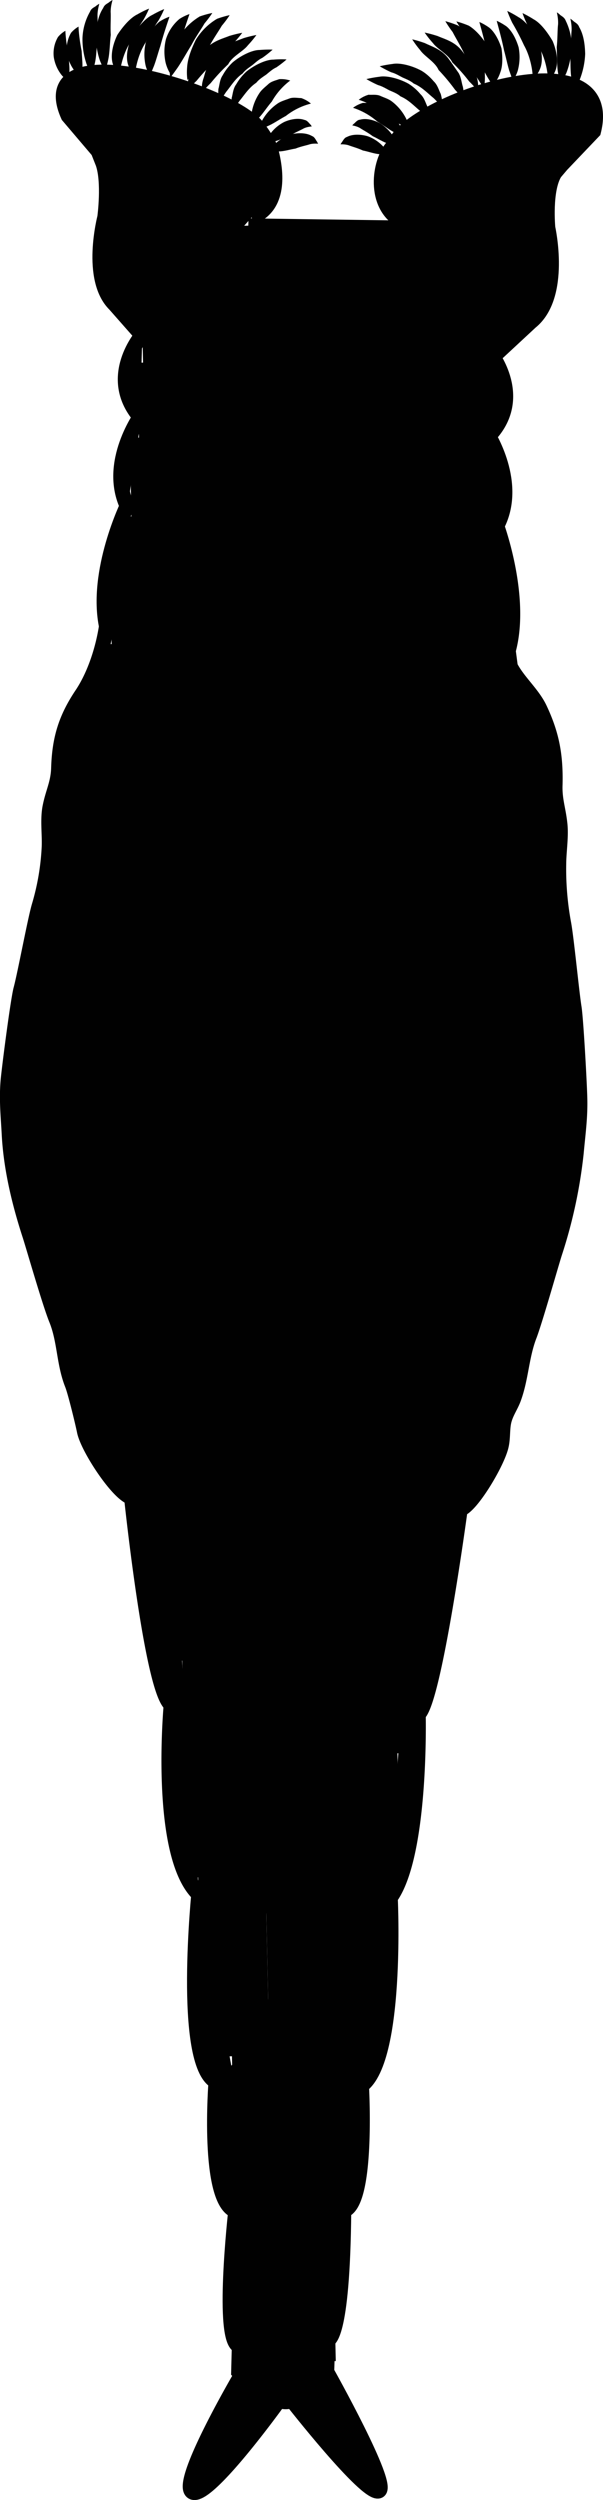 <svg xmlns="http://www.w3.org/2000/svg" xmlns:dc="http://dublincore.org/documents/dcmi-terms/" height="41.757" version="1.2" viewBox="0 0 10.082 41.757" width="10.082" overflow="inherit"><path d="M2.38 5.592s-.615.7-.04 1.373M2.371 6.919s-.594.808-.239 1.547M2.144 8.409s-.56 1.138-.361 2.065" fill="#010101" stroke="#010101" stroke-width=".25" stroke-miterlimit="10"/><path d="M1.784 10.433c-.054.38-.192.825-.409 1.154-.271.402-.38.744-.395 1.241-.007.249-.092.399-.14.632-.048.215-.008.47-.018.691a4.148 4.148 0 0 1-.167.979c-.067.223-.239 1.148-.306 1.395-.046.174-.179 1.187-.21 1.486-.034.334-.002.607.015.941.031.57.17 1.144.348 1.69.059.183.325 1.11.437 1.389.146.355.126.731.267 1.088.051.125.179.654.205.785.057.282.565 1.054.788 1.107 0 0 .341 3.248.663 3.462 0 0-.234 2.514.465 3.171M4.037 39.664s-1.064 1.81-.821 1.958c.242.149 1.437-1.512 1.437-1.512" fill="#010101" stroke="#010101" stroke-width=".25" stroke-miterlimit="10"/><path d="M3.332 31.544s-.306 2.921.279 3.225c0 0-.157 2.002.33 2.159 0 0-.247 2.186.06 2.256l-.011.43s.618.632.888.476c.269-.156.585-.476.585-.476s1.075 1.915.868 1.991c-.208.077-1.453-1.516-1.453-1.516" fill="#010101" stroke="#010101" stroke-width=".25" stroke-miterlimit="10"/><path d="M5.748 36.921c-.019 2.19-.269 2.162-.269 2.162l-.016.531M6.527 31.734s.142 3.078-.632 3.159c0 0-.298.053-1.029.073-.728.022-1.255-.198-1.255-.198M8.212 5.913s.573.734-.04 1.372M8.144 7.236s.549.842.156 1.561" fill="#010101" stroke="#010101" stroke-width=".25" stroke-miterlimit="10"/><path d="M8.244 5.961l.628-.583c.543-.435.288-1.57.288-1.57s-.062-.639.118-.923l.112-.132.534-.56c.363-1.459-2.357-.729-3.16.001-.117.104-.176.227-.22.281-.219.283-.3 1.005.221 1.241" fill="#010101" stroke="#010101" stroke-width=".25" stroke-miterlimit="10"/><path d="M6.705 3.683c-.003.146-.009.287-.013.43-.001.053.012.138-.004.185-.037.099-.821.712-.917.853-.094.14-.209.217-.299.356-.092.148-.096.189-.298.163-.201-.022-.151-.112-.228-.281-.079-.172-.624-.574-.697-.668l.031-1.072" fill="#010101" stroke="#010101" stroke-width=".25" stroke-miterlimit="10"/><path d="M4.207 3.63c.478-.183.417-.75.325-1.107 0 0-.019-.129-.211-.38C3.923 1.547.486.48 1.14 1.935l.501.589.08.202c.11.314.031.903.031.903s-.269 1.028.169 1.458l.498.565" fill="#010101" stroke="#010101" stroke-width=".25" stroke-miterlimit="10"/><path d="M2.745.152s-.032.083-.096.192a1.716 1.716 0 0 0-.108.178c-.033.063-.082.118-.106.188-.153.237-.19.552-.169.565 0 0-.078-.053-.123-.19-.047-.138-.007-.331.072-.493.1-.153.223-.292.334-.344.112-.064.196-.096.196-.096M4.791.993s-.066.062-.173.134c-.061.027-.116.078-.168.12-.058.04-.117.076-.165.135-.126.084-.202.209-.278.3-.07.096-.111.178-.111.178s-.036-.085-.022-.226c.019-.063.022-.154.075-.225a.9.9 0 0 1 .17-.213c.141-.114.331-.201.451-.2.13-.011.221-.003.221-.003M4.287.585s-.053.076-.143.172c-.078.103-.26.182-.328.316a3.232 3.232 0 0 0-.293.315c-.094.089-.148.162-.148.162.006.005-.018-.095.022-.226.024-.063.034-.148.083-.22.055-.071.114-.147.174-.221.128-.158.292-.194.416-.245.125-.039.217-.053.217-.053M3.84.253s-.048.078-.131.176c-.062.105-.142.217-.218.36-.082.131-.159.271-.228.375a7.691 7.691 0 0 1-.128.174s-.018-.089-.006-.22c.008-.134.068-.298.146-.455a1.03 1.03 0 0 1 .354-.349C3.751.27 3.84.253 3.84.253M2.841 1.22s-.043-.062-.071-.169a.848.848 0 0 1 .005-.397A.726.726 0 0 1 3 .317a.745.745 0 0 1 .168-.082c-.003.013-.095.265-.153.488-.038.115-.069.235-.105.331l-.069.166M4.327 2.167s.015-.073.063-.167a.841.841 0 0 1 .259-.276c.058-.037.134-.057.195-.081.065-.022.143-.004.193-.005.115.041.162.097.163.092a1.117 1.117 0 0 0-.421.207c-.102.054-.202.125-.294.165-.089.04-.158.065-.158.065M1.88 0c.006-.002-.029.085-.03.198.006.097-.006.239.002.385-.017.146-.017.296-.042.41-.024.116-.052.196-.052.196s-.047-.071-.09-.185a1.287 1.287 0 0 1-.066-.43c.011-.158.043-.32.124-.441.024-.064.082-.076.107-.103L1.88 0M4.51 2.528s.027-.057.09-.124a.672.672 0 0 1 .275-.162c.113-.026.25-.025.341.03.047.015.068.076.084.093a.428.428 0 0 0 .019.036s-.07-.009-.136.008c-.067.022-.15.036-.243.073-.095.015-.194.047-.279.047-.084.002-.151-.001-.151-.001M1.362 1.284s-.059-.034-.117-.103a.679.679 0 0 1-.128-.3.55.55 0 0 1 .071-.333.48.48 0 0 1 .126-.104c-.004.019.013.224.051.406.005.098.017.199.013.283-.007.086-.016.151-.016.151" fill="#010101"/><path d="M2.492.144s-.032.083-.097.193c-.034.051-.079.118-.107.178-.033.062-.083.118-.107.187-.153.237-.191.553-.17.566 0 0-.076-.053-.122-.192-.047-.138-.006-.329.073-.493.1-.152.222-.289.335-.343.11-.064.195-.096.195-.096M4.558.829s-.066.063-.173.138c-.058.026-.113.078-.166.121-.055.041-.116.078-.163.14-.123.084-.195.21-.271.302-.069.097-.107.18-.107.18s-.038-.085-.026-.226c.019-.062.021-.154.071-.226a.876.876 0 0 1 .167-.216c.139-.117.328-.207.447-.207.129-.011.221-.006.221-.006M4.05.548s-.054.076-.145.172c-.078.102-.26.181-.327.315a3.61 3.61 0 0 0-.292.315 1.454 1.454 0 0 0-.147.163c.007.004-.018-.095.021-.225.026-.063.035-.149.083-.221l.173-.223c.128-.156.293-.193.416-.243.128-.039.218-.053.218-.053M3.55.217s-.048.076-.131.175c-.06.105-.142.216-.217.358-.082.133-.159.271-.228.374a6.272 6.272 0 0 1-.127.175s-.018-.09-.007-.221c.009-.133.069-.296.146-.455a1.07 1.07 0 0 1 .353-.348c.122-.043.211-.058.211-.058M2.507 1.265s-.043-.062-.072-.169A.857.857 0 0 1 2.44.7a.747.747 0 0 1 .224-.337c.101-.064.169-.083.169-.083-.002.013-.093.266-.152.489-.038.114-.07.235-.106.331l-.068.165M4.212 2.08s-.017-.071-.007-.177a.833.833 0 0 1 .136-.353c.039-.058.102-.104.151-.15.052-.045.129-.059.176-.078.122-.007.186.028.186.022a1.134 1.134 0 0 0-.309.352c-.075.087-.142.191-.208.263-.07.071-.125.121-.125.121M1.658.063c.007-.001-.028.086-.028.199.006.096-.008.236 0 .385-.016.144-.017.294-.044.409-.024.114-.05.195-.05.195s-.046-.069-.09-.184a1.305 1.305 0 0 1-.067-.431.964.964 0 0 1 .126-.441c.024-.064.083-.075.105-.1l.048-.032M4.445 2.388s.017-.063.064-.139a.661.661 0 0 1 .24-.21c.106-.049.241-.073.341-.036.05.007.082.062.1.076a.366.366 0 0 1 .023.033s-.072.004-.131.031c-.061.035-.141.065-.225.119-.092.03-.183.081-.267.099-.081.018-.145.027-.145.027M1.143 1.355s-.057-.034-.115-.104A.639.639 0 0 1 .899.953a.538.538 0 0 1 .07-.334.447.447 0 0 1 .125-.105c-.003.02.014.225.052.406.006.097.019.199.014.283-.006.087-.017.152-.017.152M8.481.183s.081.036.19.105c.107.058.225.204.315.362.07.167.1.359.045.496-.054.135-.132.184-.132.184.021-.011.001-.327-.138-.574a4.117 4.117 0 0 0-.196-.375C8.51.267 8.481.183 8.481.183M6.126 1.321s.087-.023.216-.039c.119-.023.322.026.482.113a.833.833 0 0 1 .207.179c.064.06.085.146.115.206.04.137.022.228.022.228s-.056-.074-.143-.155c-.093-.075-.19-.184-.328-.243-.058-.05-.125-.074-.189-.102-.059-.032-.124-.07-.188-.087-.116-.052-.194-.1-.194-.1M6.892.657s.09.019.214.064c.121.06.283.104.4.268.057.078.11.157.161.229.045.075.049.161.071.227.03.132.003.229.009.227 0 0-.05-.078-.139-.173a3.358 3.358 0 0 0-.275-.33c-.06-.137-.235-.225-.309-.333a1.614 1.614 0 0 1-.132-.179M7.446.354s.087.021.207.07c.119.07.247.218.332.369.07.163.123.328.122.461.005.132-.017.222-.017.222l-.117-.183c-.064-.107-.134-.251-.208-.388-.067-.145-.142-.262-.197-.37C7.49.433 7.446.354 7.446.354M8.285 1.369l-.059-.168C8.197 1.104 8.172.98 8.14.864 8.093.638 8.017.382 8.015.368c0 0 .067.025.164.093.088.07.163.207.206.348.02.147.021.292-.019.397-.033.103-.081.163-.081.163M6.748 2.284s-.069-.03-.156-.074c-.088-.045-.184-.122-.284-.18a1.168 1.168 0 0 0-.407-.23c0 .006.051-.047.168-.082.051.004.128-.009.191.017.06.027.136.052.191.093a.71.71 0 0 1 .297.456M9.312.207s.019.012.045.034c.023.027.078.041.102.106a.962.962 0 0 1 .099.449 1.33 1.33 0 0 1-.09.426c-.051.109-.1.179-.1.179s-.021-.083-.04-.198c-.018-.116-.012-.266-.02-.412.016-.146.011-.289.023-.385.005-.112-.024-.202-.019-.199M6.493 2.583s-.064 0-.148-.008c-.085-.006-.184-.043-.277-.061-.091-.042-.172-.062-.238-.087-.062-.021-.137-.016-.137-.016l.022-.035c.015-.016.04-.077.087-.089.094-.05.23-.045.344-.012a.65.65 0 0 1 .266.178c.058.07.081.13.081.13" fill="#010101"/><path d="M8.736.219s.08.036.189.105c.108.059.223.204.315.362.07.167.101.359.045.496-.053.134-.132.183-.132.183.021-.011.001-.327-.139-.573a4.663 4.663 0 0 0-.195-.374 1.602 1.602 0 0 1-.083-.199M6.349 1.107s.087-.023.216-.039c.118-.023.321.026.481.113.08.047.149.111.206.178.064.06.085.147.116.207.04.135.022.226.022.226s-.056-.072-.142-.155c-.093-.074-.191-.183-.33-.241-.058-.049-.126-.074-.188-.102-.06-.031-.124-.07-.188-.086-.116-.053-.193-.101-.193-.101M7.1.544s.091.017.217.058c.123.054.287.092.411.253.057.076.113.152.169.224.047.073.055.159.078.223.036.132.012.229.018.226 0 0-.052-.075-.147-.166a2.976 2.976 0 0 0-.283-.319C7.498.907 7.317.825 7.24.721A1.632 1.632 0 0 1 7.1.544M7.631.358s.087.021.207.071c.118.07.246.217.331.369.07.162.122.328.122.462.004.132-.019.22-.019.22s-.051-.076-.116-.182c-.064-.108-.133-.251-.208-.389C7.881.765 7.809.647 7.751.54c-.076-.102-.12-.182-.12-.182M8.573 1.348s-.023-.07-.058-.167c-.03-.098-.055-.221-.087-.338-.046-.224-.121-.482-.123-.495 0 0 .065.025.162.092.089.071.161.206.204.349a.862.862 0 0 1-.015.394.596.596 0 0 1-.083.165M6.844 2.148s-.068-.028-.156-.073c-.087-.045-.185-.121-.285-.18a1.123 1.123 0 0 0-.407-.229c0 .007.05-.049.167-.084.052.006.128-.009.193.018.06.028.136.05.19.09a.824.824 0 0 1 .244.291.669.669 0 0 1 .054.167M9.538.312l.045.035c.021.026.079.042.101.106.074.125.096.289.1.448a1.33 1.33 0 0 1-.09.427c-.049.109-.101.18-.101.18s-.021-.083-.039-.2c-.02-.116-.013-.266-.02-.412.016-.146.013-.288.023-.383.005-.114-.024-.202-.019-.201M6.634 2.436s-.063-.013-.146-.039c-.081-.023-.168-.082-.256-.122-.08-.061-.155-.098-.214-.137-.057-.033-.128-.043-.128-.043s.009-.012.027-.029c.02-.013.056-.066.104-.067.104-.029.235.006.338.063.1.066.178.149.221.229.043.081.054.145.054.145" fill="#010101"/><path d="M8.29 8.737s.459 1.219.208 2.131l.035.265c.127.249.375.454.493.707.196.417.267.765.255 1.262-.01.248.051.402.078.637.029.218-.016.471-.017.692-.006.326.022.664.081.985.045.227.135 1.158.175 1.407.03.177.087 1.195.096 1.496.011.336-.03.609-.06.941a8.163 8.163 0 0 1-.36 1.669c-.058.181-.316 1.092-.418 1.367-.138.349-.14.722-.27 1.069-.047.125-.125.229-.159.368-.031.126-.016.278-.045.407-.058.281-.504 1.024-.687 1.068 0 0-.435 3.226-.702 3.424 0 0 .062 2.521-.53 3.141M3.941 36.928s.607.14 1.039.152c.431.012.728-.151.756-.157.423-.077.308-2.089.308-2.089" fill="#010101" stroke="#010101" stroke-width=".25" stroke-miterlimit="10"/><path d="M3.202 31.493c.425.192 1.105.264 1.74.28.832.023 1.586-.04 1.586-.04M2.861 28.476s1.364.257 2.083.283c.717.028 2.006-.122 2.006-.122" fill="#010101" stroke="#010101" stroke-width=".25" stroke-miterlimit="10"/><path fill="#010101" d="M2.716 23.992L2.328 6.058l5.624-.122.388 17.935z"/><path fill="#010101" d="M2.673 27.745l-.087-3.998 4.687-.102.087 3.998z"/><path fill="#010101" d="M3.126 31.36l-.083-3.873 3.561-.077.084 3.874z"/><path fill="#010101" d="M4.625 39.892l-.202-9.31.812-.018.201 9.31zM6.332 29.29l-.04-1.874.438-.01.04 1.875z"/><path fill="#010101" d="M6.627 28.471L6.6 27.283l.5-.011.026 1.188zM3.327 31.98l-.032-1.498 3.312-.071.032 1.499z"/><path fill="#010101" d="M3.44 34.353l-.059-2.75 1.063-.022.06 2.75zM4.679 33.764l-.068-3.125 1.625-.035.067 3.125z"/><path fill="#010101" d="M3.974 38.782l-.116-5.374.687-.015.116 5.374zM5.218 38.501l-.077-3.56.5-.01.077 3.56z"/><path fill="#010101" d="M5.239 39.443L5.2 37.63l.375-.008.039 1.813zM5.283 35.69l-.022-1 .625-.013.022 1z"/><path fill="#010101" d="M4.314 40.086l-.014-.688 1.063-.022.014.687zM5.329 32.062l-.013-.625 1.25-.026.013.624zM2.258 23.002L1.953 8.88l2.624-.057.305 14.122z"/><path fill="#010101" d="M1.634 14.451l-.07-3.311 1.686-.036.071 3.311zM6.515 11.72l-.103-4.75 1.875-.04.102 4.75z"/><path fill="#010101" d="M4.48 7.264l-.053-2.439 3.811-.082.053 2.439z"/><path fill="#010101" d="M5.756 5.61l-.039-1.812 2.125-.046.039 1.812zM2.782 6.8l-.064-3 2.499-.054.065 3z"/><path fill="#010101" d="M2.4 6.433l-.03-1.375.562-.012.03 1.374zM1.89 11.82l-.056-2.625.875-.02.056 2.625z"/><path fill="#010101" d="M2.21 9.187l-.04-1.875.31-.007.04 1.875zM1.825 11.697l-.02-.938.437-.01.02.938z"/><path fill="#010101" d="M1.956 9.037l-.01-.406.376-.008.009.406zM2.328 7.467l-.01-.44.187-.003.01.439z"/></svg>